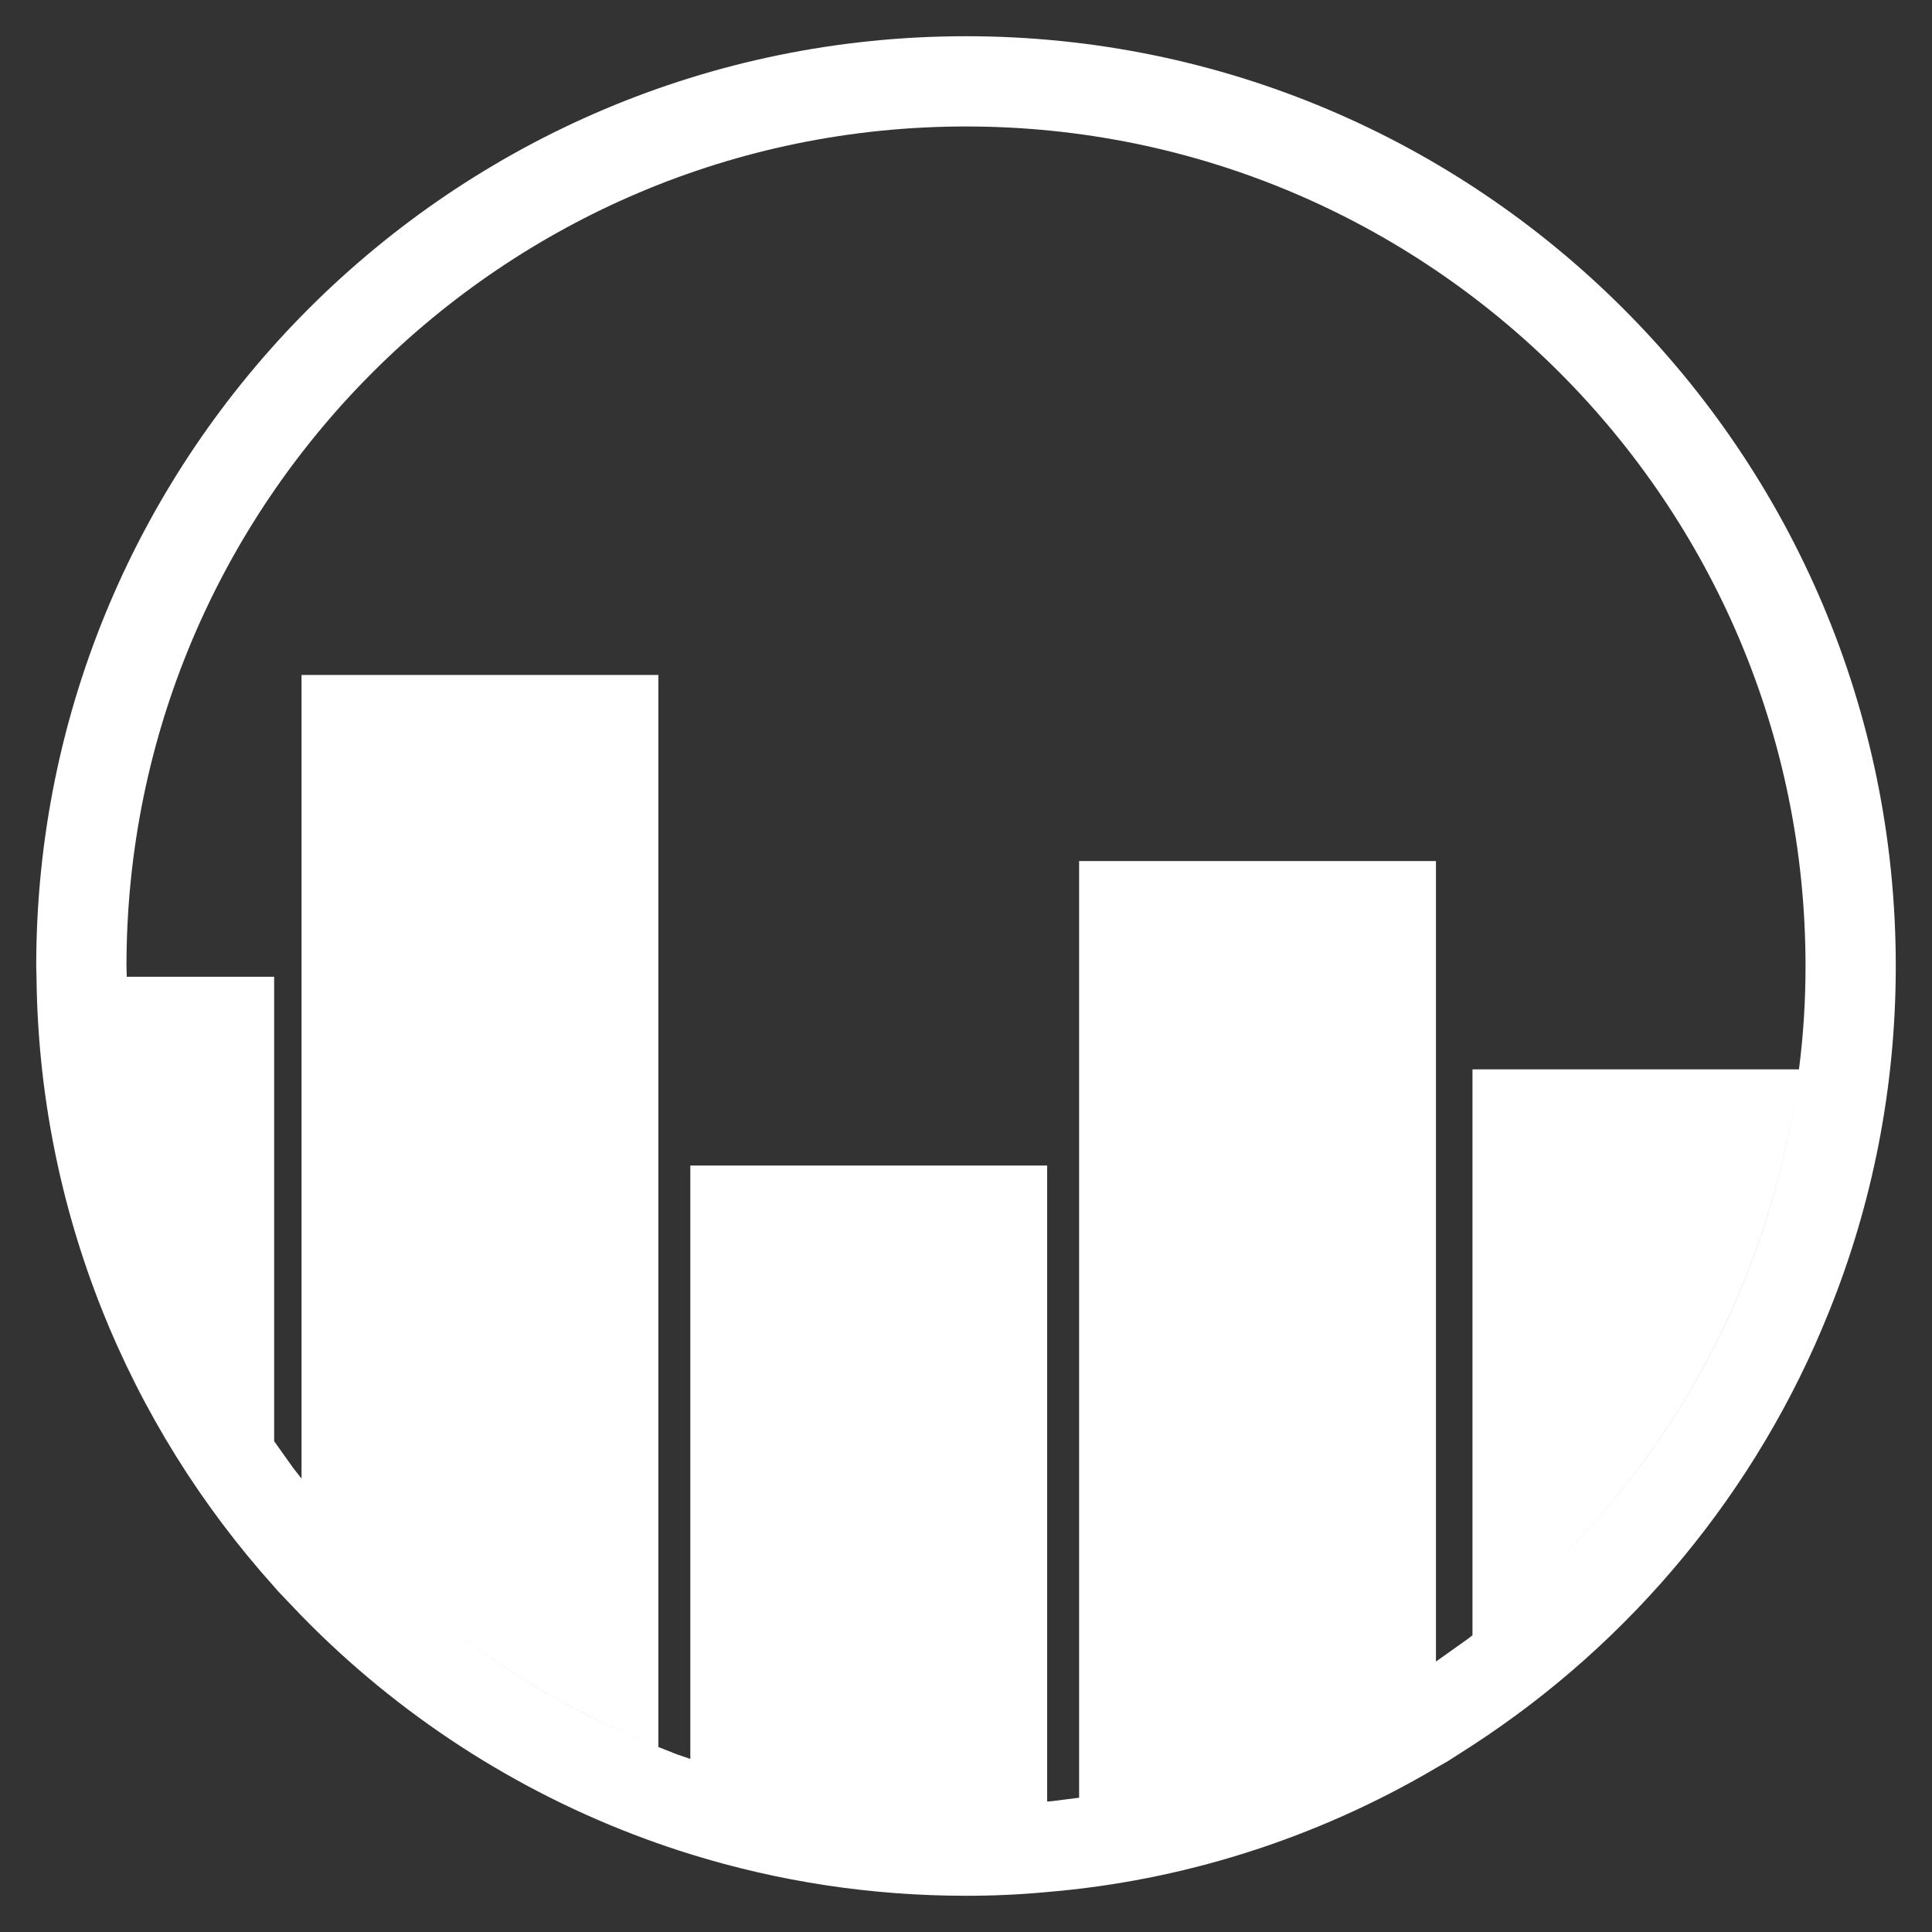 <?xml version="1.0" standalone="no"?>
<!DOCTYPE svg PUBLIC "-//W3C//DTD SVG 1.1//EN" "http://www.w3.org/Graphics/SVG/1.1/DTD/svg11.dtd">
<svg width="100%" height="100%" viewBox="0 0 400 400" version="1.1" xmlns="http://www.w3.org/2000/svg" xmlns:xlink="http://www.w3.org/1999/xlink" xml:space="preserve" style="fill-rule:evenodd;clip-rule:evenodd;stroke-linejoin:round;stroke-miterlimit:1.414;">
    <rect x="0" y="0" width="400" height="400" fill="#333333" stroke="none"/>
    <g transform="matrix(0.947,-4.26909e-30,-4.26942e-30,0.947,-171.501,-54.271)">
        <g id="Layer1">
            <path d="M325.037,439.252C305.392,431.518 287.401,420.487 271.756,406.839C287.405,420.497 305.392,431.533 325.037,439.252ZM410.037,470.955C404.198,471.516 398.275,471.775 392.292,471.775C371.389,471.775 351.218,468.613 332.245,462.741L332.022,462.672C328.735,461.652 325.484,460.55 322.246,459.359C293.646,448.847 268.056,432.088 247.145,410.696L247.022,410.571L241.852,405.148L241.037,404.208C209.205,368.791 189.649,322.152 189.08,271.006L189.078,270.856L189.019,268.502C189.019,156.312 280.103,65.228 392.292,65.228C504.482,65.228 595.566,156.312 595.566,268.502C595.566,295.142 590.43,320.591 581.037,343.901L580.946,344.131C565.295,383.178 537.859,416.246 503.022,438.892L497.663,442.329L495.037,443.84L495.037,420.57L502.079,415.561L503.022,414.82C541.582,385.608 568.247,341.512 574.398,291.094L574.38,291.241C568.172,341.592 541.531,385.643 503.022,414.82L503.022,291.094L574.398,291.094L574.421,290.921C575.372,283.588 575.835,276.098 575.835,268.502C575.835,167.202 493.592,84.959 392.292,84.959C290.992,84.959 208.75,167.202 208.75,268.502L208.809,270.856L241.037,270.856L241.037,372.39L245.233,378.289L247.022,380.564L247.022,204.872L325.037,204.872L325.037,439.252L329.211,440.899L332.022,441.851L332.022,312.128L410.037,312.128L410.037,451.172L411.047,451.096L417.022,450.335L417.022,245.553L495.037,245.553L495.037,443.84C481.9,451.586 467.812,457.889 453.003,462.531L417.022,462.531L453.003,462.531C439.314,466.822 424.997,469.699 410.211,470.941L410.037,470.955Z" style="fill:white;"/>
        </g>
    </g>
</svg>
